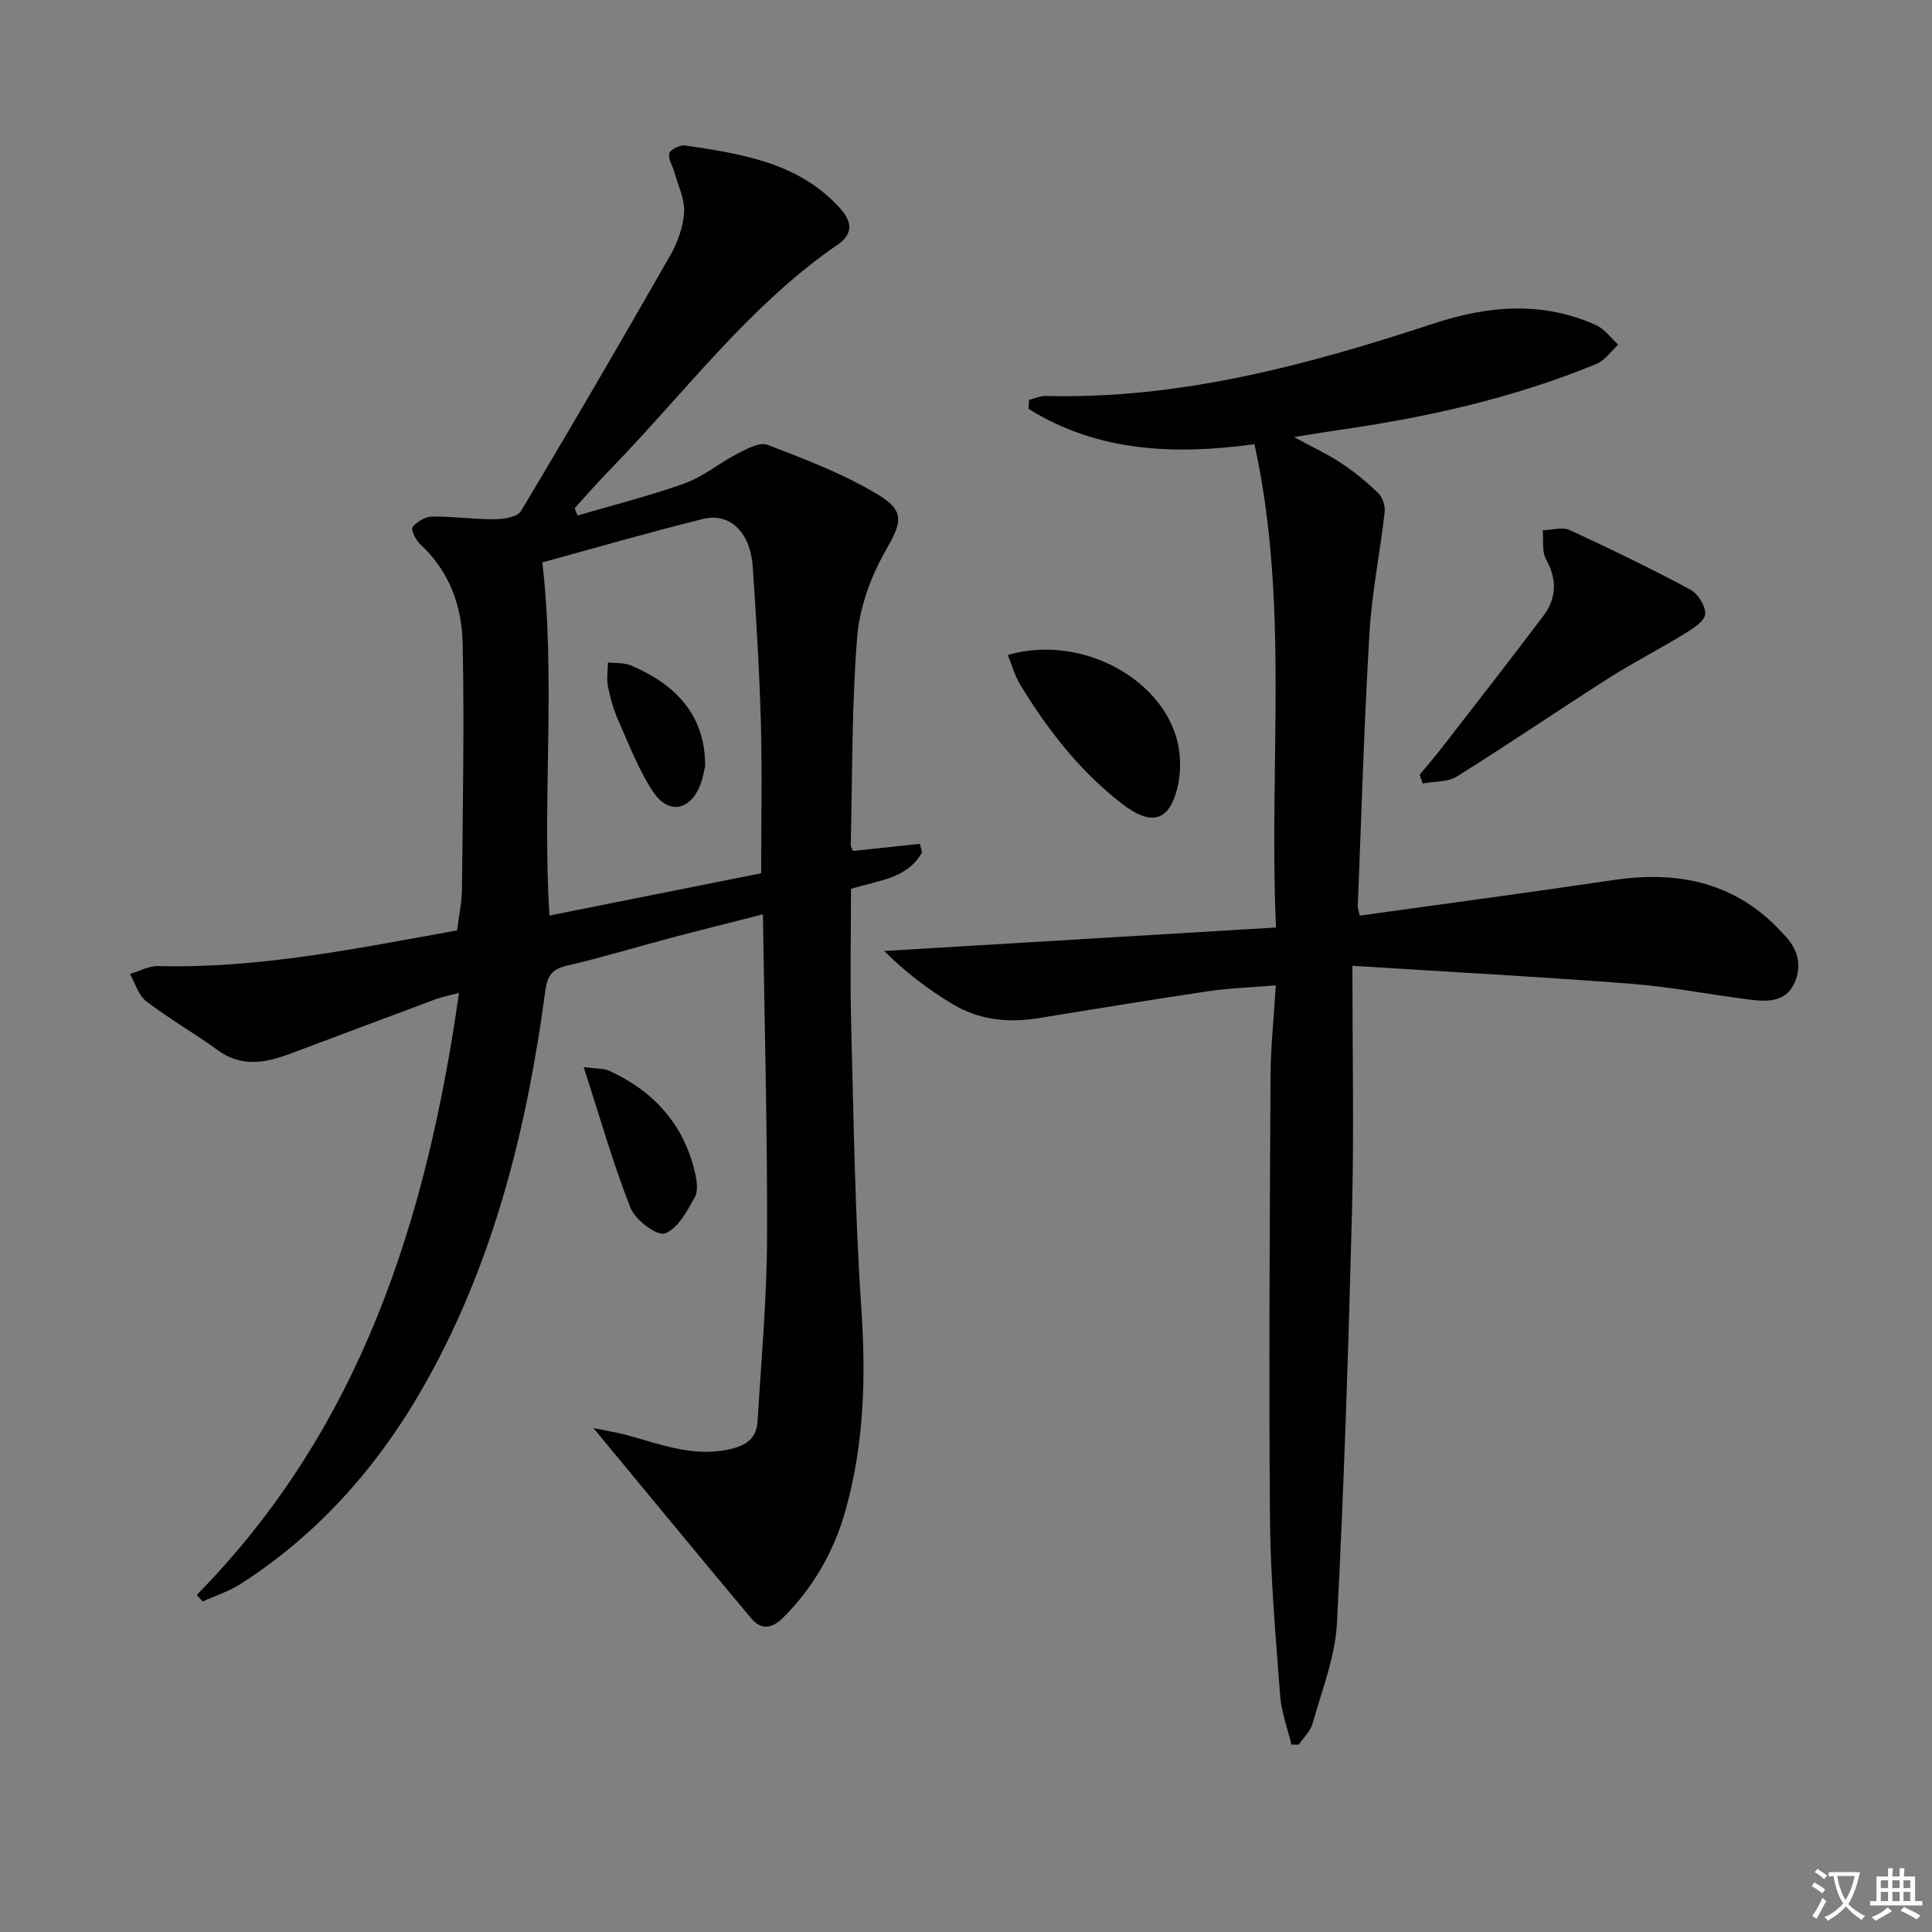 <svg enable-background="new 0 0 400 400" viewBox="0 0 400 400" xmlns="http://www.w3.org/2000/svg"><rect x="0" y="0" width="400" height="400" fill="#808080" stroke="none"/><path d="m377.9 391.2c-.2.3-.4.5-.6.8-.7-.6-1.4-1-2.2-1.5.2-.3.4-.5.5-.8.6.4 1.4.8 2.3 1.5zm-1.8 6.1c-.2-.2-.5-.4-.9-.6.4-.6.8-1.2 1.2-1.9s.7-1.3.9-1.9c.3.3.5.5.8.7-.7 1.3-1.4 2.6-2 3.7zm2.2-9c-.3.3-.5.5-.6.8-.6-.6-1.3-1.1-2-1.5.3-.3.5-.5.6-.7.6.5 1.3.9 2 1.4zm.3.2v-.9h2 4.5c-.3 1.3-.6 2.5-1 3.6s-.9 2.1-1.4 3c.4.5 1 1 1.6 1.4s1.2.8 1.9 1.1c-.3.2-.5.4-.8.8-.4-.3-1-.7-1.6-1.2s-1.2-1.1-1.6-1.6c-.5.6-1.1 1.1-1.7 1.6s-1.4.9-2.1 1.4c-.1-.3-.3-.5-.7-.8.6-.2 1.2-.5 1.9-1s1.4-1.1 2-1.8c-.5-.8-.9-1.6-1.2-2.5s-.6-2-.8-3.2c-.4.1-.7.1-1 .1zm2.5 2.7c.3 1 .7 1.7 1 2.2.3-.5.6-1.1 1-2s.6-1.9.9-3h-3.2-.4c.1.9.3 1.8.7 2.8z" fill="#fbfcfa"/><path d="m396.5 388.5v1.5 3.6h1.5v.9c-.4 0-1 0-1.7 0h-7.9c-.5 0-.9 0-1.2 0v-.9h1.3v-3.5c0-.7 0-1.2 0-1.6h2.4c0-.8 0-1.4 0-1.7h1c0 .3-.1.8-.1 1.7h1.5c0-.8 0-1.4 0-1.7h1c0 .3-.1.9-.1 1.7zm-8.2 9.2c-.2-.3-.5-.5-.8-.8.8-.3 1.4-.6 1.9-.9s1-.7 1.4-1.1c.3.3.6.5.9.8-1.6 1-2.8 1.6-3.4 2zm2.6-6.8v-1.6h-1.5v1.6zm0 2.7v-1.9h-1.5v1.9zm2.4-2.7v-1.6h-1.5v1.6zm0 2.7v-1.9h-1.5v1.9zm.2 2 .7-.8c.4.2.9.5 1.6.8s1.3.7 1.8 1c-.3.3-.5.6-.8.8-.4-.3-1.5-1-3.3-1.8zm2-4.7v-1.6h-1.4v1.6zm0 2.7v-1.9h-1.4v1.9z" fill="#fbfcfa"/><g fill="#010100"><path d="m40.74 330.21c33.89-34.46 47.59-77.58 54.29-124.63-1.99.53-3.52.8-4.95 1.34-9.96 3.7-19.89 7.47-29.85 11.19-5.12 1.91-10.12 2.98-15.12-.66-4.83-3.52-10.07-6.5-14.81-10.13-1.63-1.24-2.3-3.74-3.4-5.66 1.95-.58 3.91-1.7 5.84-1.65 20.93.55 41.26-3.68 61.89-7.38.36-2.94.98-5.71 1.01-8.48.17-16.96.5-33.93.15-50.88-.16-7.73-2.71-15-8.76-20.56-.94-.86-2-3.09-1.61-3.58.9-1.13 2.64-2.16 4.05-2.18 4.3-.06 8.61.59 12.91.55 1.88-.02 4.73-.44 5.47-1.67 10.5-17.53 20.77-35.2 30.91-52.94 1.53-2.68 2.69-5.9 2.88-8.93.17-2.69-1.24-5.49-1.99-8.23-.37-1.36-1.37-2.84-1.08-4 .21-.8 2.25-1.77 3.31-1.61 11.71 1.75 23.47 3.5 32.06 13.02 2.46 2.73 2.76 5.26-.5 7.5-18.48 12.71-31.7 30.74-47.11 46.56-2.53 2.6-4.9 5.34-7.35 8.01.2.51.39 1.01.59 1.52 7.43-2.19 14.98-4.06 22.25-6.68 3.82-1.37 7.1-4.19 10.76-6.07 1.97-1.01 4.68-2.52 6.32-1.89 7.83 3.02 15.81 6.03 22.94 10.35 5.81 3.52 4.7 5.97 1.39 11.81-3.02 5.32-5.29 11.65-5.77 17.71-1.12 14.25-.98 28.6-1.32 42.91-.01.45.31.9.46 1.31 4.67-.49 9.26-.98 13.85-1.47.15.59.29 1.18.44 1.77-3.03 5.46-9.03 5.78-14.7 7.55 0 9.35-.21 18.8.04 28.24.52 19.62.78 39.28 2.11 58.85.96 14.1.55 27.88-3.26 41.49-2.37 8.49-6.57 15.9-12.84 22.21-2.47 2.49-4.66 2.66-6.71.23-10.76-12.81-21.37-25.74-32.66-39.38 2.56.53 4.8.88 6.98 1.47 7.17 1.94 14.12 4.79 21.92 2.73 3.36-.89 4.89-2.57 5.08-5.66.76-12.6 1.91-25.21 1.96-37.82.09-22.12-.53-44.24-.86-67.09-6.87 1.76-13.08 3.3-19.27 4.94-7.06 1.87-14.06 4.02-21.17 5.66-3.12.72-4.16 1.96-4.6 5.2-3.75 27.98-10.4 55.15-24.17 80.1-9.56 17.32-22.14 31.99-38.93 42.74-2.41 1.54-5.23 2.44-7.86 3.64-.39-.46-.8-.91-1.21-1.37zm116.85-149.41c0-10.85.22-21-.06-31.13-.3-10.78-.96-21.56-1.68-32.32-.47-7.09-4.71-11.29-10.28-9.91-11.48 2.85-22.85 6.15-33.28 9 2.8 24.49-.04 48.69 1.46 73.11 14.86-2.96 29.27-5.84 43.84-8.75z"/><path d="m280 199.96c0 18.05.34 34.19-.07 50.32-.74 28.61-1.65 57.22-3.13 85.79-.36 6.98-3.12 13.87-5.03 20.73-.45 1.61-1.89 2.95-2.88 4.41-.5 0-1.01 0-1.51 0-.81-3.37-2.08-6.71-2.34-10.13-.92-12.26-2.01-24.55-2.11-36.83-.25-30.49-.04-60.98.12-91.47.03-5.96.67-11.92 1.09-18.77-5.01.42-9.57.56-14.05 1.22-11.81 1.75-23.59 3.72-35.38 5.61-6.11.98-12.05.28-17.36-2.88-5.07-3.02-9.81-6.6-14.29-11.07 26.79-1.61 53.57-3.21 81.12-4.86-1.53-33.98 2.81-66.95-4.46-100.06-16.57 2.26-32.48 1.6-46.77-7.32.03-.62.06-1.23.09-1.85 1.16-.29 2.33-.85 3.48-.82 27.88.7 54.27-6.43 80.41-15.03 11.21-3.69 22.47-4.64 33.55.38 1.76.8 3.04 2.66 4.55 4.03-1.48 1.35-2.73 3.25-4.46 3.97-17.29 7.13-35.4 11.15-53.86 13.77-2.57.37-5.13.81-8.8 1.39 3.88 2.11 6.97 3.54 9.78 5.4 2.74 1.82 5.33 3.94 7.69 6.23.89.87 1.45 2.66 1.3 3.93-.96 8.38-2.66 16.69-3.15 25.09-1.11 18.77-1.66 37.56-2.41 56.35-.03.63.24 1.27.4 2.08 17.56-2.45 35-4.76 52.4-7.35 12.91-1.93 24.5.17 34.02 9.78.47.47.89.99 1.36 1.46 2.87 2.87 3.88 6.31 2.24 10.02-1.74 3.95-5.51 3.94-9.03 3.51-8.24-1.01-16.42-2.66-24.68-3.3-18.7-1.45-37.41-2.44-57.83-3.73z"/><path d="m293.93 160.38c1.46-1.76 2.97-3.49 4.38-5.3 7.1-9.17 14.25-18.31 21.23-27.58 2.73-3.63 2.87-7.51.56-11.68-.91-1.64-.5-4-.69-6.03 1.88-.05 4.05-.75 5.58-.04 8.42 3.87 16.77 7.93 24.94 12.3 1.59.85 3.26 3.46 3.11 5.11-.13 1.47-2.55 2.99-4.24 4.03-5.2 3.19-10.64 5.97-15.78 9.24-10.51 6.7-20.81 13.73-31.38 20.33-1.92 1.2-4.71 1-7.09 1.45-.21-.62-.41-1.23-.62-1.83z"/><path d="m208.66 135.6c16.22-4.69 34.48 6.28 35.59 20.94.14 1.81.09 3.69-.25 5.46-1.55 8.02-5.39 9.3-11.73 4.39-8.71-6.74-15.29-15.22-20.97-24.5-1.17-1.9-1.77-4.15-2.64-6.29z"/><path d="m120.84 220.93c2.89.38 4.2.26 5.24.74 9.14 4.17 15.36 10.92 17.74 20.82.42 1.73.8 4.01.03 5.39-1.6 2.88-3.54 6.53-6.2 7.49-1.6.58-6.11-2.77-7.09-5.24-3.6-9.12-6.28-18.6-9.72-29.2z"/><path d="m145.99 158.63c-.17.67-.4 2.34-1 3.86-2.06 5.31-6.56 6.24-9.74 1.48-3.01-4.49-4.97-9.71-7.19-14.7-1-2.25-1.7-4.68-2.18-7.1-.32-1.61-.03-3.34-.01-5.01 1.58.18 3.3.01 4.7.6 10.24 4.28 15.48 11.14 15.42 20.87z"/></g></svg>